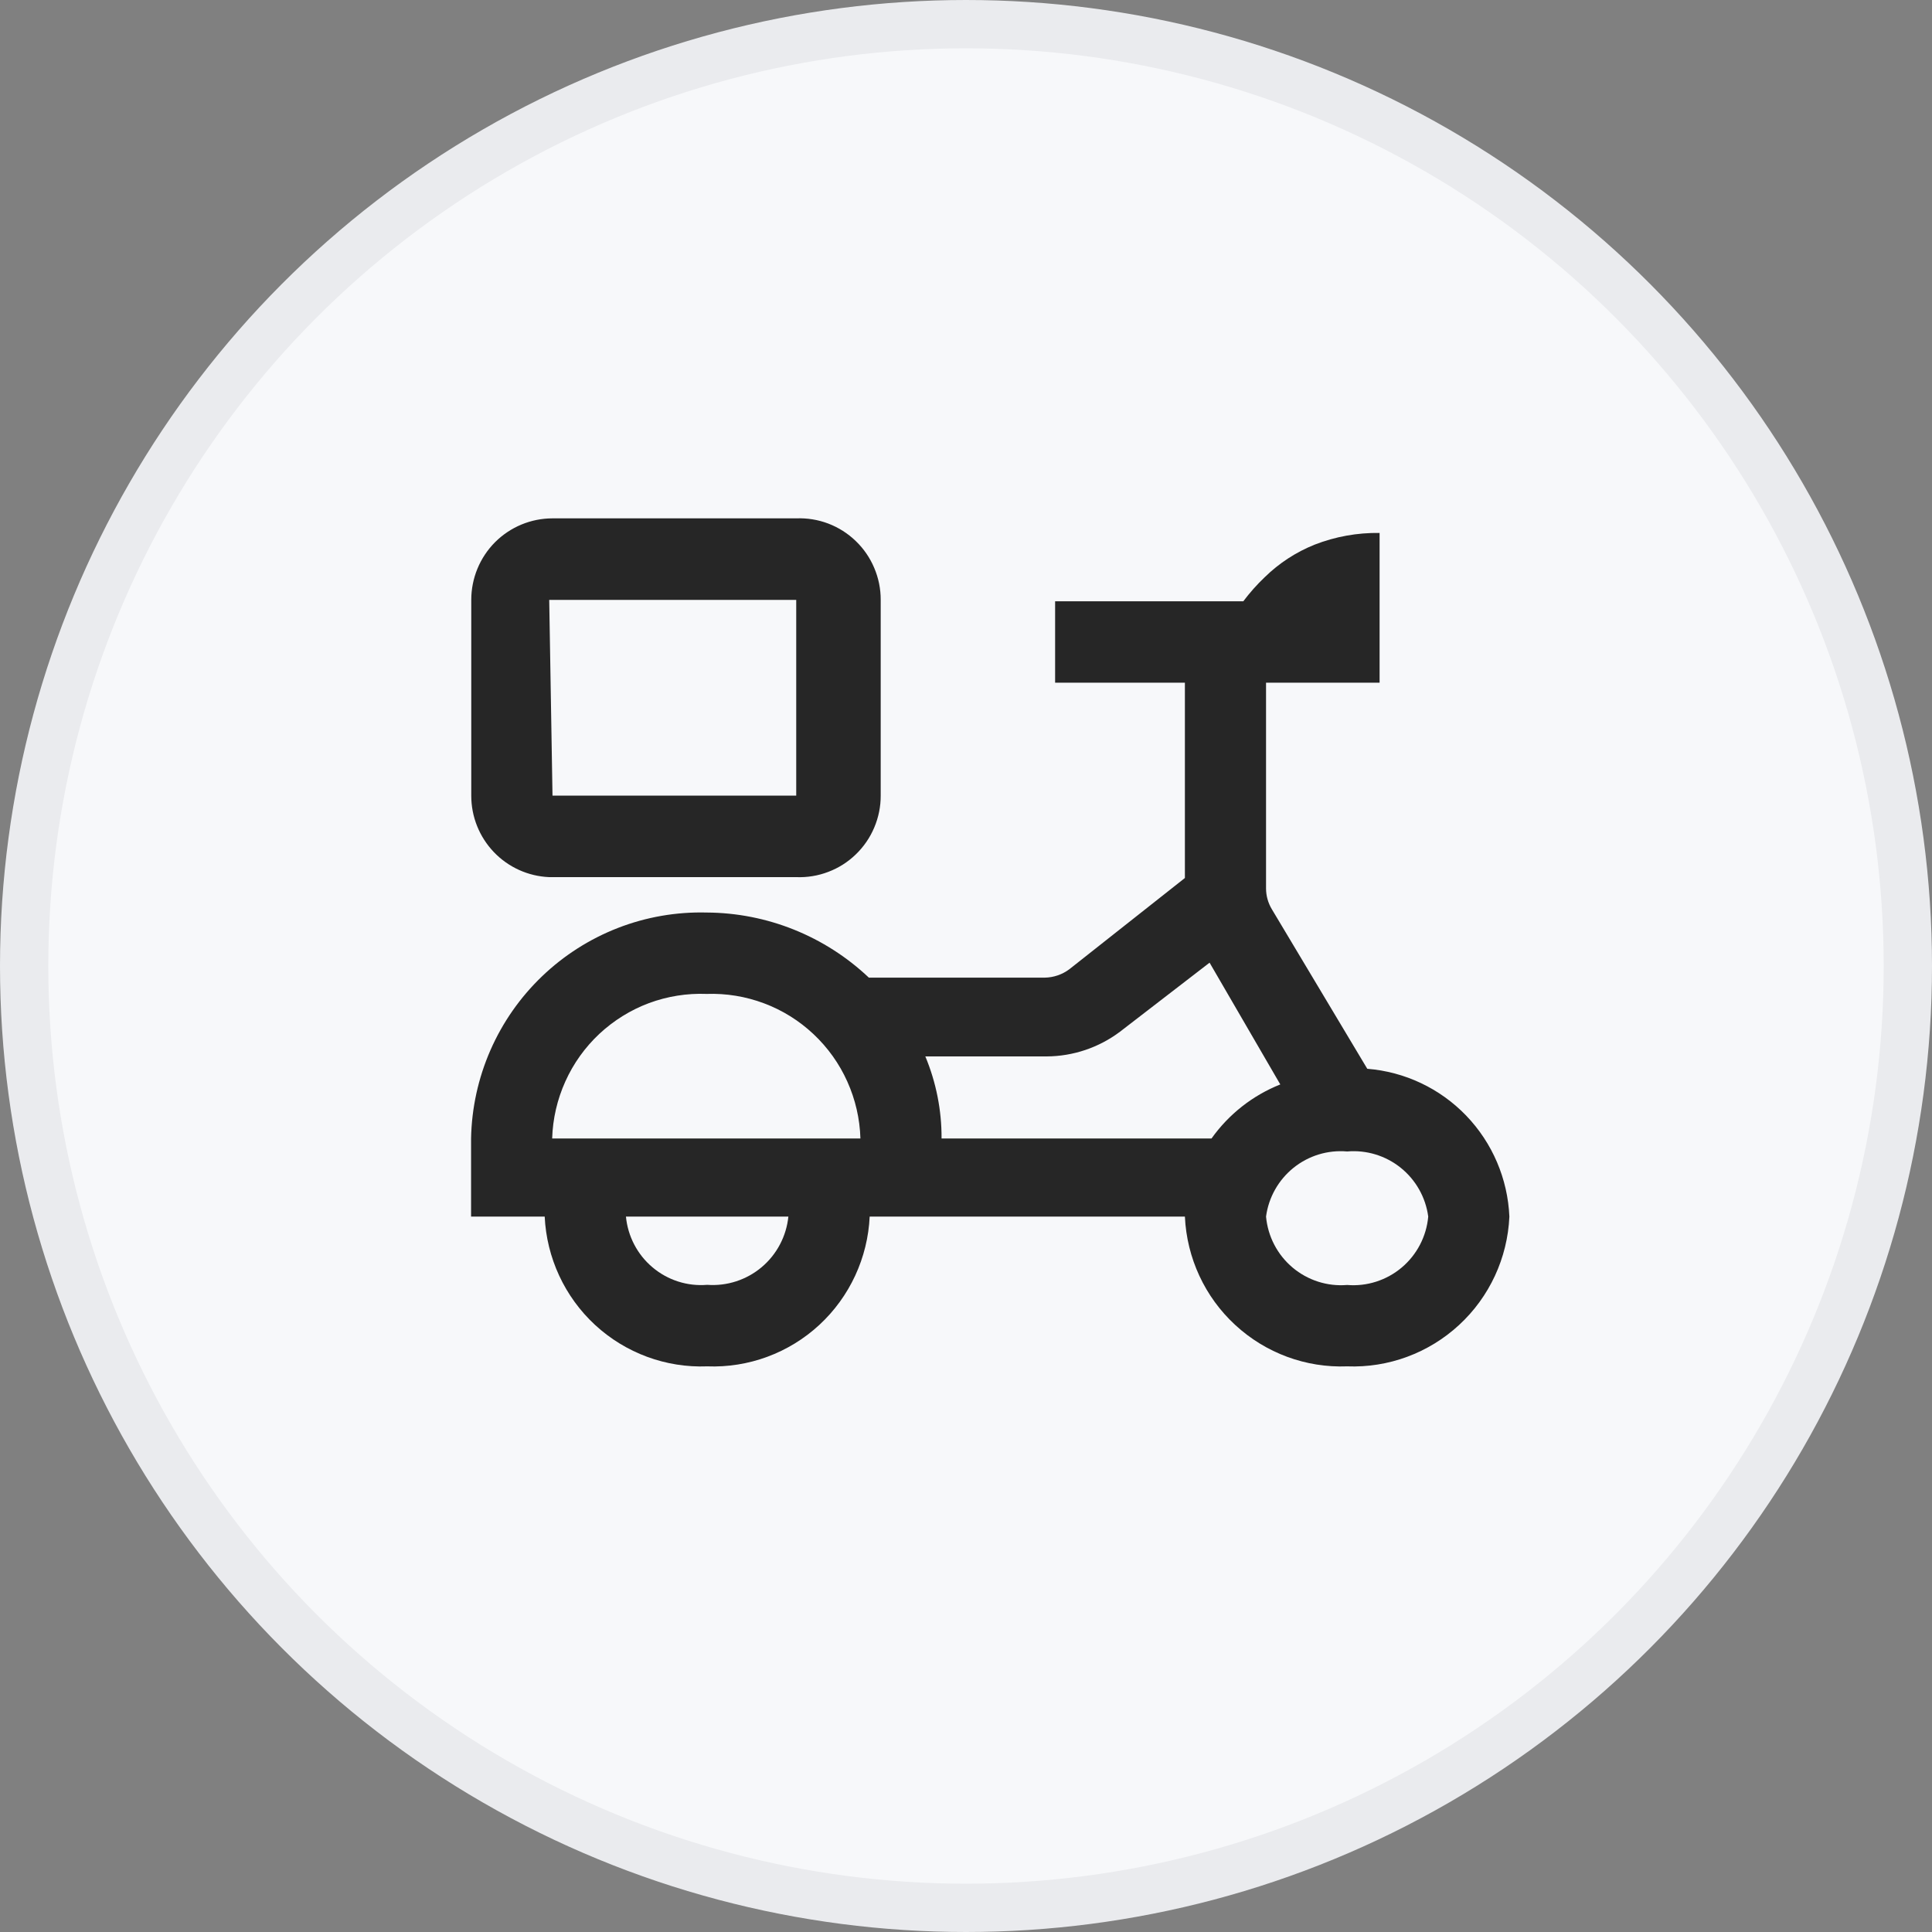 <svg width="40" height="40" viewBox="0 0 40 40" fill="none" xmlns="http://www.w3.org/2000/svg">
    <rect x="0" y="0" width="40" height="40" fill="#808080" stroke="none"/>
    <circle cx="20" cy="20" r="19.5" fill="#F7F8FA" stroke="#EAEBEE"/>
    <path d="M14.63 18.893C15.88 18.899 17.08 19.381 17.989 20.241H21.63C21.814 20.238 21.993 20.177 22.141 20.066L24.532 18.178V14.134H21.845V12.449H25.741C25.875 12.271 26.023 12.104 26.185 11.95C26.482 11.659 26.834 11.43 27.219 11.276C27.647 11.109 28.104 11.027 28.563 11.034V14.134H26.212V18.394C26.212 18.546 26.254 18.695 26.333 18.826L28.308 22.128C29.086 22.19 29.815 22.535 30.357 23.099C30.899 23.663 31.216 24.406 31.25 25.188C31.212 26.046 30.837 26.853 30.208 27.433C29.578 28.014 28.745 28.322 27.891 28.289C27.037 28.322 26.204 28.014 25.575 27.433C24.945 26.853 24.571 26.046 24.532 25.188H9.753V23.571C9.765 22.942 9.901 22.321 10.153 21.745C10.405 21.169 10.768 20.649 11.222 20.214C11.675 19.779 12.21 19.439 12.794 19.212C13.379 18.985 14.003 18.877 14.63 18.893ZM14.63 20.578C14.224 20.562 13.818 20.627 13.437 20.768C13.056 20.91 12.707 21.127 12.409 21.405C12.112 21.683 11.872 22.018 11.705 22.39C11.537 22.762 11.444 23.163 11.432 23.571H17.814C17.802 23.164 17.71 22.764 17.543 22.393C17.377 22.022 17.138 21.688 16.842 21.41C16.546 21.132 16.199 20.915 15.819 20.773C15.439 20.63 15.035 20.564 14.63 20.578ZM27.891 26.604C28.3 26.638 28.706 26.508 29.021 26.243C29.335 25.978 29.533 25.599 29.57 25.188C29.517 24.79 29.312 24.428 29 24.177C28.687 23.926 28.29 23.805 27.891 23.84C27.492 23.805 27.095 23.926 26.782 24.177C26.47 24.428 26.265 24.79 26.212 25.188C26.249 25.599 26.447 25.978 26.761 26.243C27.076 26.508 27.482 26.638 27.891 26.604ZM25.083 23.571C25.441 23.068 25.935 22.68 26.507 22.452L25.043 19.931L23.189 21.36C22.75 21.69 22.218 21.869 21.67 21.872H19.158C19.382 22.41 19.497 22.988 19.494 23.571H25.083Z" fill="#262626"/>
    <path d="M11.439 10.732H16.485C16.712 10.723 16.938 10.76 17.149 10.84C17.361 10.921 17.555 11.044 17.718 11.202C17.882 11.359 18.012 11.549 18.1 11.758C18.189 11.967 18.235 12.193 18.234 12.42V16.472C18.235 16.699 18.189 16.924 18.1 17.134C18.012 17.343 17.882 17.532 17.718 17.69C17.555 17.848 17.361 17.971 17.149 18.051C16.938 18.132 16.712 18.169 16.485 18.16H11.371C10.937 18.142 10.526 17.957 10.225 17.642C9.924 17.327 9.756 16.908 9.757 16.472V12.42C9.757 11.972 9.934 11.543 10.249 11.226C10.565 10.91 10.993 10.732 11.439 10.732ZM11.439 16.472H16.485V12.42H11.371L11.439 16.472ZM14.641 26.601C15.051 26.631 15.455 26.5 15.77 26.235C16.084 25.97 16.282 25.593 16.323 25.183H18.006C17.967 26.041 17.592 26.85 16.962 27.432C16.331 28.014 15.497 28.322 14.641 28.289C13.786 28.322 12.952 28.014 12.321 27.432C11.691 26.85 11.316 26.041 11.277 25.183H12.959C12.997 25.594 13.195 25.974 13.51 26.239C13.825 26.505 14.232 26.635 14.641 26.601Z" fill="#262626"/>
</svg>
